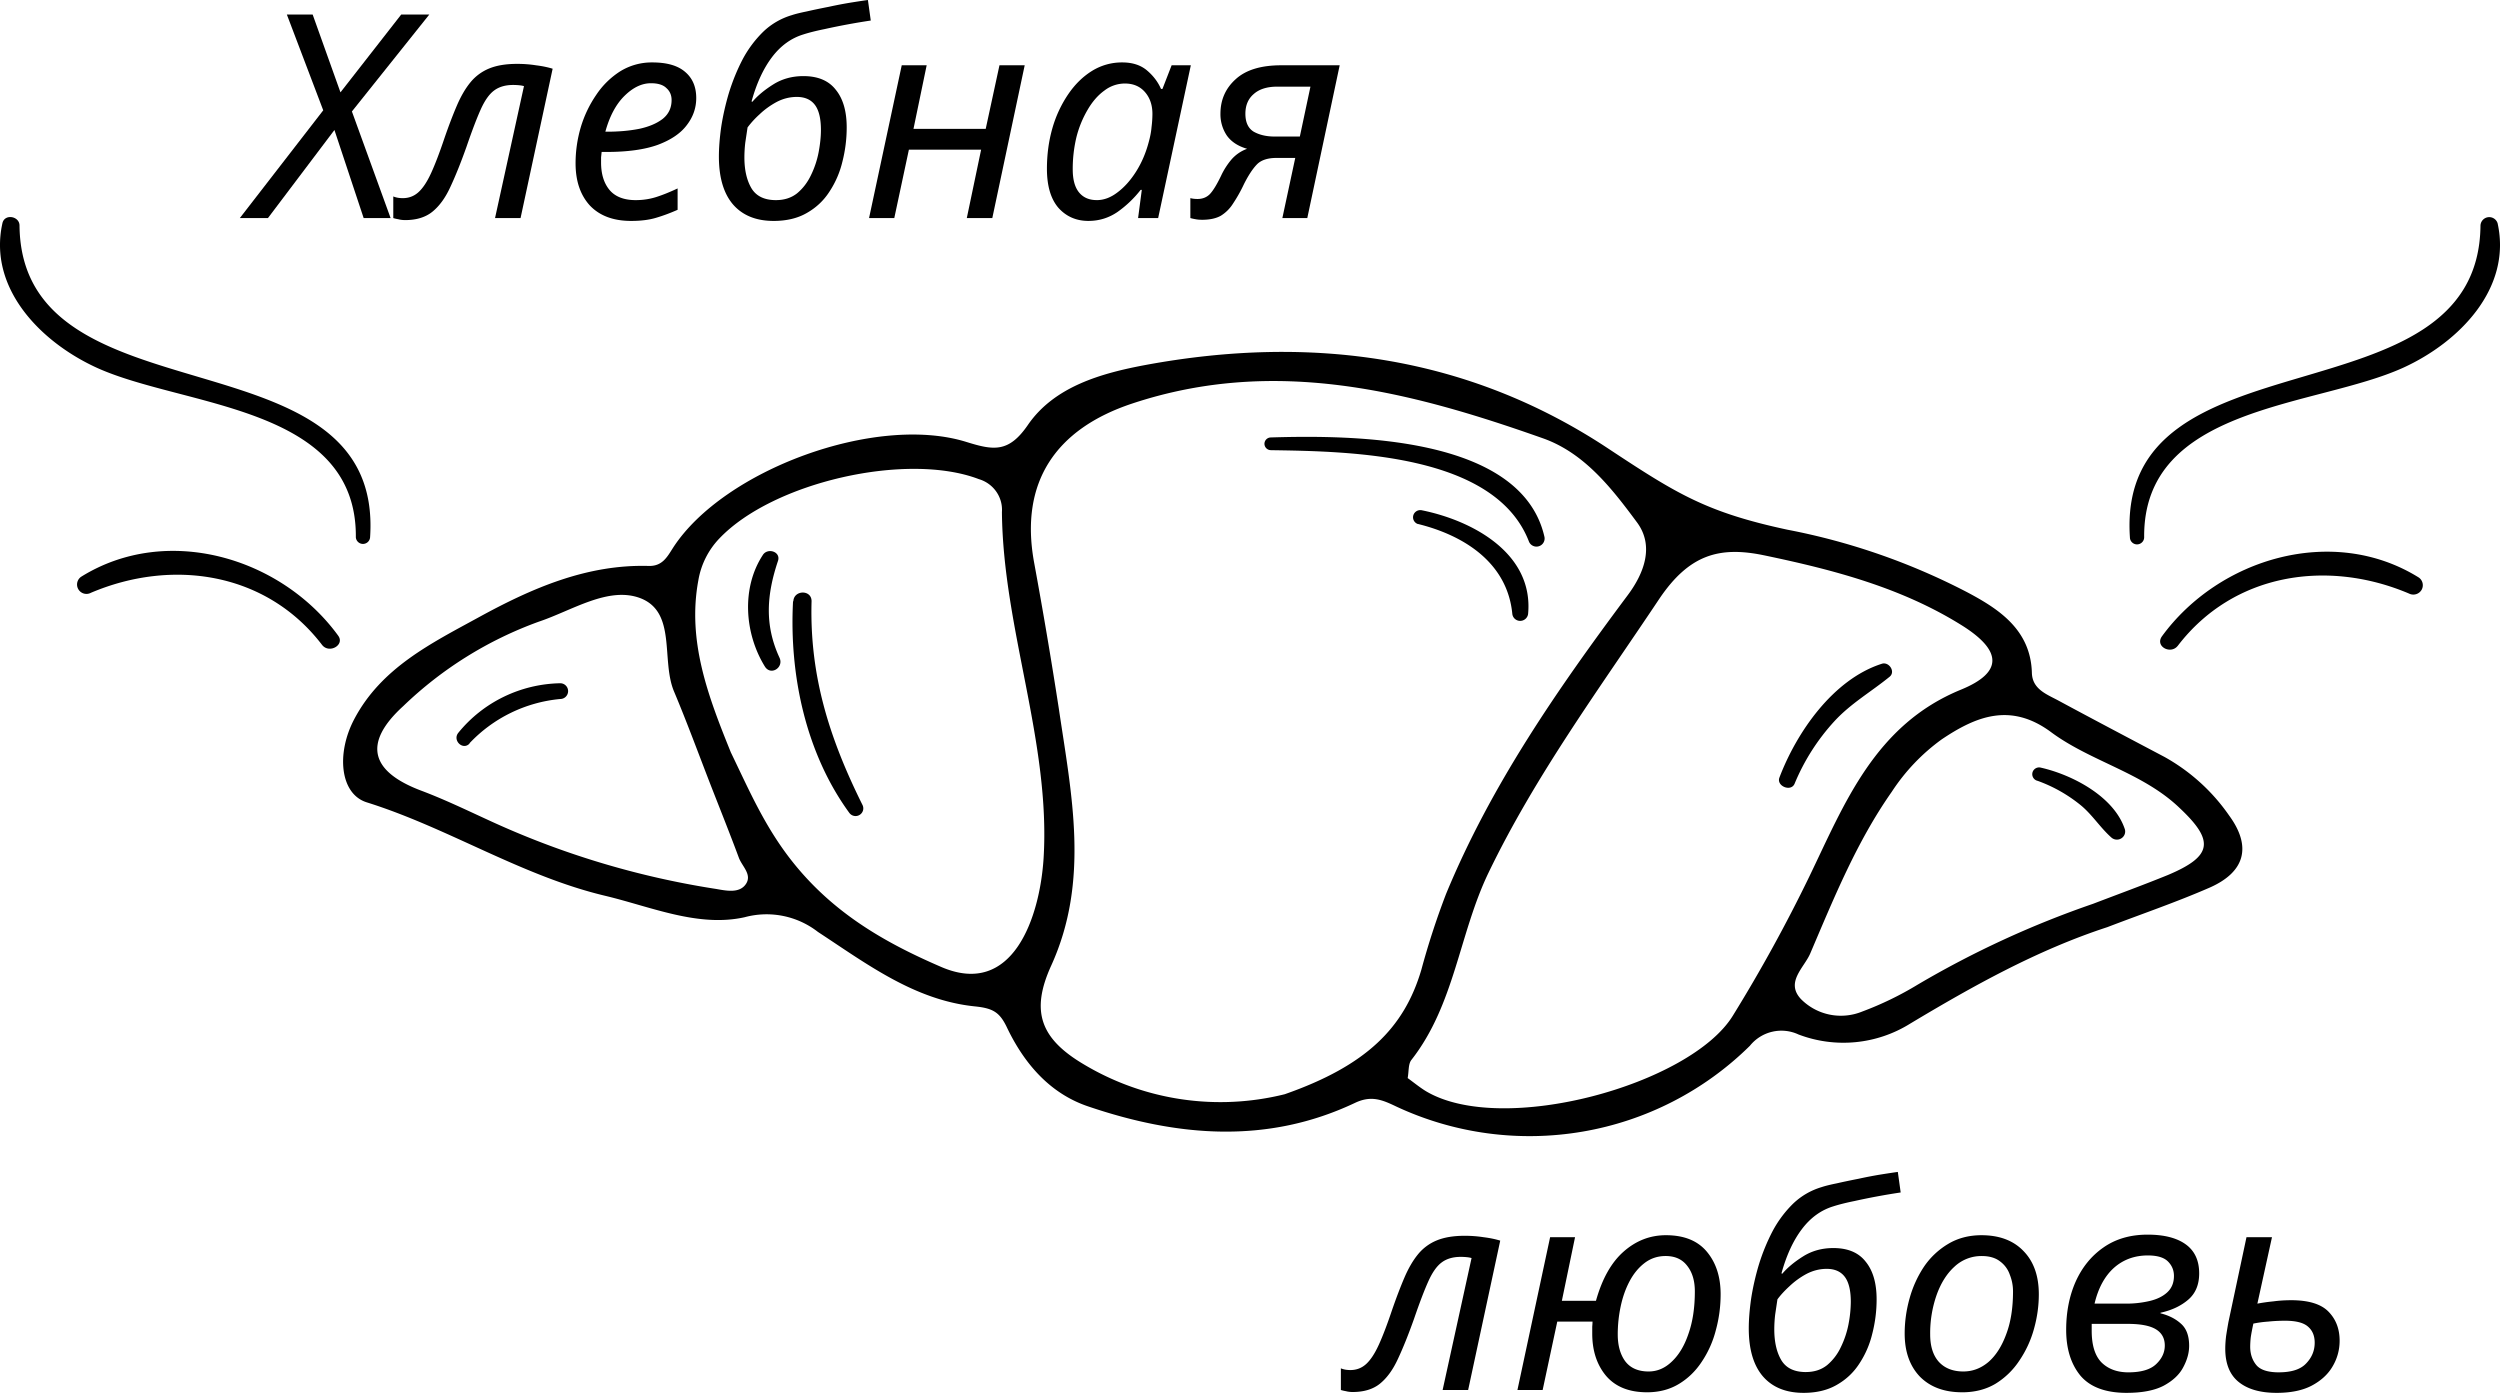 <svg width="140" height="78" fill="none" xmlns="http://www.w3.org/2000/svg"><path d="M13.431 12.212l4.67-6.034L16.064.814h1.445l1.557 4.358L22.468.814h1.573l-4.334 5.428 2.167 5.97h-1.509L18.728 7.28l-3.724 4.933h-1.573z" fill="#000"/><path d="M22.682 12.324a1.47 1.47 0 01-.385-.048 2.11 2.11 0 01-.273-.064V11c.15.064.326.096.53.096.342 0 .636-.112.882-.336.247-.223.482-.58.707-1.07.224-.489.47-1.133.738-1.93.246-.714.482-1.331.706-1.852.225-.522.476-.953.755-1.294a2.647 2.647 0 011.06-.782c.416-.17.935-.255 1.556-.255.364 0 .717.026 1.06.08.342.042.652.106.93.191l-1.797 8.365h-1.429l1.621-7.391a1.588 1.588 0 00-.273-.048 3.41 3.41 0 00-.337-.016c-.438 0-.797.107-1.075.32-.268.202-.514.553-.739 1.053-.224.5-.492 1.203-.802 2.107-.31.873-.61 1.618-.899 2.235-.278.607-.615 1.07-1.011 1.389-.385.309-.894.463-1.525.463zm12.664.048c-.996 0-1.766-.287-2.312-.862-.535-.586-.802-1.373-.802-2.363 0-.681.096-1.351.288-2.011a6.5 6.5 0 01.867-1.82 4.552 4.552 0 011.349-1.325 3.356 3.356 0 011.797-.495c.814 0 1.423.176 1.83.527.418.351.626.84.626 1.468 0 .554-.176 1.06-.53 1.517-.342.458-.882.825-1.62 1.102-.74.266-1.697.399-2.874.399h-.273l-.032.303v.287c0 .65.16 1.166.482 1.549.32.372.808.559 1.46.559.407 0 .792-.06 1.156-.176.364-.117.76-.277 1.188-.479v1.197c-.407.181-.808.33-1.204.447-.385.117-.85.176-1.396.176zm-1.333-4.997c.642 0 1.236-.053 1.782-.16.546-.117.984-.303 1.316-.558.332-.266.498-.617.498-1.054 0-.276-.097-.5-.29-.67-.181-.181-.47-.272-.866-.272-.514 0-1.011.24-1.493.719-.47.468-.824 1.133-1.06 1.995h.113zm9.31 4.997c-.973 0-1.728-.303-2.263-.91-.535-.617-.802-1.517-.802-2.698 0-.479.042-1.027.128-1.644.096-.628.24-1.267.433-1.916.204-.66.46-1.288.77-1.884a6.308 6.308 0 011.157-1.548A3.92 3.92 0 0144.35.846c.192-.064.47-.133.834-.207.375-.086.781-.17 1.22-.256.439-.096.856-.175 1.252-.24.396-.063.712-.111.947-.143l.16 1.15a37.767 37.767 0 00-2.584.479c-.47.095-.872.196-1.203.303-.685.212-1.268.638-1.75 1.277-.481.638-.861 1.463-1.14 2.474l.048.016c.29-.34.68-.665 1.172-.974.492-.308 1.054-.463 1.686-.463.813 0 1.417.256 1.813.767.407.5.61 1.202.61 2.107 0 .649-.08 1.287-.24 1.915a5.242 5.242 0 01-.723 1.676c-.32.5-.743.9-1.268 1.198-.513.298-1.134.447-1.862.447zm.129-1.165c.47 0 .867-.128 1.188-.384.32-.266.577-.601.77-1.005a5.1 5.1 0 00.433-1.293c.086-.458.129-.873.129-1.246 0-.638-.113-1.106-.337-1.404-.225-.298-.562-.447-1.011-.447-.397 0-.776.095-1.14.287-.353.192-.669.42-.947.686a5.13 5.13 0 00-.674.735l-.129.862a7.35 7.35 0 00-.048.814c0 .713.134 1.293.401 1.74.268.436.723.655 1.365.655zm5.215 1.005l1.83-8.556h1.396l-.738 3.56H55.2l.77-3.56h1.413l-1.814 8.556h-1.428l.802-3.831h-4.045l-.818 3.831h-1.413zm12.289.16c-.685 0-1.247-.245-1.686-.735-.428-.5-.642-1.229-.642-2.187 0-.798.102-1.553.305-2.266a6.629 6.629 0 01.883-1.9c.375-.553.819-.99 1.332-1.31a3.16 3.16 0 011.702-.478c.567 0 1.027.149 1.38.447.353.298.615.644.787 1.038h.08l.514-1.325h1.075l-1.83 8.556h-1.123l.208-1.58h-.064a6.11 6.11 0 01-1.284 1.229c-.492.34-1.038.51-1.637.51zm.465-1.165c.396 0 .781-.144 1.156-.432.385-.287.733-.675 1.043-1.165.31-.49.546-1.038.706-1.644.086-.309.14-.59.16-.846a6.01 6.01 0 00.05-.735c0-.5-.14-.91-.418-1.229-.278-.319-.653-.479-1.124-.479a1.88 1.88 0 00-1.155.4c-.354.255-.664.611-.931 1.069a5.835 5.835 0 00-.627 1.532 7.643 7.643 0 00-.208 1.804c0 .575.118 1.006.353 1.293.235.288.567.431.995.431zm5.897 1.101c-.14 0-.262-.01-.37-.032a3.128 3.128 0 01-.288-.064v-1.117c.117.032.251.048.4.048.28 0 .51-.09.691-.272.182-.191.39-.532.626-1.021a4.09 4.09 0 01.578-.91 2.11 2.11 0 01.883-.607c-.514-.149-.894-.4-1.14-.75a2.128 2.128 0 01-.353-1.214c0-.776.284-1.42.85-1.931.568-.522 1.419-.782 2.553-.782h3.274l-1.814 8.556h-1.396l.722-3.368h-1.043c-.503 0-.872.122-1.108.367-.235.245-.476.612-.722 1.101a8.236 8.236 0 01-.61 1.086 2.12 2.12 0 01-.69.687c-.267.148-.615.223-1.043.223zm4.06-4.661h1.413l.594-2.794h-1.862c-.567 0-1.006.138-1.316.415-.31.266-.465.633-.465 1.101 0 .48.155.815.465 1.006.321.181.712.272 1.172.272zm4.369 70.305a1.47 1.47 0 01-.385-.048 2.125 2.125 0 01-.273-.064v-1.213c.15.064.326.096.53.096.342 0 .636-.112.882-.335.247-.224.482-.58.707-1.07.224-.49.47-1.133.738-1.931.246-.713.482-1.33.706-1.852.225-.522.477-.953.755-1.293a2.648 2.648 0 011.06-.782c.416-.17.935-.256 1.556-.256.364 0 .717.027 1.06.08.342.042.652.106.93.191l-1.797 8.365h-1.429l1.621-7.39a1.591 1.591 0 00-.273-.049 3.42 3.42 0 00-.337-.016c-.438 0-.797.107-1.075.32-.268.202-.514.553-.738 1.053-.225.5-.493 1.203-.803 2.107-.31.873-.61 1.618-.899 2.235-.278.607-.615 1.07-1.011 1.39-.385.308-.894.462-1.525.462zm16.483.016c-1.005 0-1.77-.309-2.295-.926-.513-.617-.77-1.405-.77-2.362v-.384c.01-.127.016-.223.016-.287h-1.974l-.819 3.831h-1.412l1.83-8.556h1.396l-.738 3.56h1.91c.342-1.224.856-2.14 1.54-2.746.696-.617 1.488-.926 2.376-.926 1.017 0 1.782.309 2.295.926.514.617.77 1.41.77 2.379a7.59 7.59 0 01-.272 2.027 5.695 5.695 0 01-.786 1.756c-.343.521-.77.936-1.285 1.245-.513.309-1.107.463-1.781.463zm.097-1.165c.482 0 .915-.186 1.3-.559.396-.373.707-.894.931-1.564.236-.67.353-1.459.353-2.363 0-.596-.144-1.075-.433-1.437-.278-.362-.68-.542-1.204-.542-.45 0-.845.133-1.188.399-.331.255-.61.596-.834 1.021-.225.426-.39.9-.498 1.421a7.526 7.526 0 00-.16 1.549c0 .617.139 1.117.417 1.5.289.383.728.575 1.316.575zm8.67 1.197c-.974 0-1.728-.303-2.263-.91-.535-.617-.803-1.517-.803-2.698 0-.479.043-1.027.129-1.644.096-.628.24-1.267.433-1.916.203-.66.46-1.287.77-1.883a6.31 6.31 0 011.156-1.549c.46-.436.995-.745 1.605-.926.193-.064.471-.133.835-.207.374-.085.781-.17 1.22-.256a24.02 24.02 0 011.252-.24c.396-.063.711-.11.947-.143l.16 1.15a37.648 37.648 0 00-2.584.479c-.471.095-.872.196-1.204.303-.685.213-1.268.638-1.749 1.277-.482.638-.862 1.463-1.14 2.474l.048.016c.289-.34.68-.665 1.172-.974.492-.308 1.054-.462 1.685-.462.813 0 1.418.255 1.814.766.407.5.61 1.202.61 2.107 0 .65-.08 1.288-.241 1.916a5.24 5.24 0 01-.722 1.676c-.321.5-.744.899-1.268 1.197-.514.298-1.134.447-1.862.447zm.128-1.165c.471 0 .867-.128 1.188-.383a2.92 2.92 0 00.771-1.006 5.14 5.14 0 00.433-1.293 6.88 6.88 0 00.128-1.245c0-.639-.112-1.107-.337-1.405-.224-.298-.562-.447-1.011-.447-.396 0-.776.096-1.14.287a4.41 4.41 0 00-.947.687c-.278.255-.503.5-.674.734l-.128.862a7.35 7.35 0 00-.048.814c0 .713.133 1.293.4 1.74.268.436.723.655 1.365.655zm8.747 1.133c-.995 0-1.782-.293-2.36-.878-.567-.596-.85-1.4-.85-2.41 0-.66.091-1.315.273-1.964a6.19 6.19 0 01.802-1.772 4.275 4.275 0 011.348-1.277c.546-.33 1.172-.495 1.878-.495 1.006 0 1.793.298 2.36.894.567.585.851 1.389.851 2.41 0 .65-.091 1.299-.273 1.948a5.966 5.966 0 01-.819 1.772 4.278 4.278 0 01-1.332 1.293c-.535.32-1.161.48-1.878.48zm.08-1.165c.514 0 .979-.176 1.397-.527.417-.362.749-.878.995-1.548.257-.671.385-1.474.385-2.411 0-.32-.059-.628-.177-.926a1.542 1.542 0 00-.545-.75c-.257-.202-.6-.303-1.028-.303a2.2 2.2 0 00-1.54.606c-.429.394-.76.926-.996 1.596a6.48 6.48 0 00-.353 2.188c0 .66.161 1.17.482 1.532.331.362.792.543 1.38.543zM119.093 78c-1.177 0-2.039-.32-2.584-.958-.535-.649-.803-1.506-.803-2.57 0-1 .177-1.9.53-2.698.364-.809.883-1.447 1.557-1.915.685-.48 1.509-.719 2.472-.719.92 0 1.632.181 2.134.543.503.362.755.905.755 1.628 0 .628-.203 1.118-.61 1.469s-.926.596-1.557.734v.032c.471.117.856.314 1.156.59.299.267.449.677.449 1.23 0 .394-.112.798-.337 1.213-.214.405-.578.745-1.091 1.022-.514.266-1.204.399-2.071.399zm-.048-4.997a5.72 5.72 0 001.316-.143c.417-.096.749-.256.995-.48.257-.233.385-.542.385-.925 0-.32-.112-.59-.337-.814-.224-.224-.599-.336-1.123-.336-.749 0-1.386.235-1.91.703-.514.468-.872 1.133-1.076 1.995h1.75zm.144 3.848c.707 0 1.22-.15 1.541-.447.332-.309.498-.66.498-1.054 0-.404-.166-.708-.498-.91-.332-.202-.856-.303-1.573-.303h-2.022v.383c0 .82.187 1.415.561 1.788.375.362.873.543 1.493.543zM127.488 78c-.91 0-1.616-.202-2.119-.607-.503-.404-.754-1.027-.754-1.867 0-.213.016-.453.048-.719a33.3 33.3 0 01.128-.766l1.012-4.757h1.428l-.818 3.72c.278-.054.577-.096.898-.128.321-.043.653-.064.996-.064.973 0 1.669.213 2.086.638.418.426.626.969.626 1.629 0 .521-.134 1.005-.401 1.452-.257.437-.647.793-1.172 1.07-.513.266-1.166.399-1.958.399zm.128-1.15c.707 0 1.215-.164 1.525-.494.321-.33.482-.719.482-1.166 0-.383-.123-.68-.369-.894-.247-.223-.675-.335-1.284-.335-.332 0-.648.016-.948.048a6.346 6.346 0 00-.834.112c-.064.298-.113.553-.145.766a5.207 5.207 0 00-.032.527c0 .404.113.745.337 1.022.225.276.648.415 1.268.415zM54.107 24.746c-5.062-1.572-13.578 1.566-16.406 5.913-.336.526-.604 1.051-1.368 1.034-3.488-.101-6.584 1.267-9.508 2.867-2.65 1.453-5.473 2.826-6.994 5.726-1.004 1.911-.793 4.178.712 4.647 4.56 1.43 8.66 4.116 13.34 5.23 2.581.616 5.226 1.786 7.831 1.198a4.685 4.685 0 014.088.825c2.736 1.792 5.415 3.828 8.795 4.172.992.102 1.369.317 1.768 1.131.957 2.024 2.394 3.731 4.56 4.466 4.988 1.696 10.027 2.143 14.964-.198.9-.424 1.51-.17 2.28.198a17.615 17.615 0 0010.454 1.416 17.534 17.534 0 009.372-4.808 2.263 2.263 0 012.719-.633 7.065 7.065 0 006.271-.616c3.511-2.103 7.097-4.11 11.024-5.393 1.916-.735 3.859-1.397 5.735-2.216 1.989-.877 2.36-2.301 1.083-4.042a10.763 10.763 0 00-3.614-3.274c-1.99-1.051-3.99-2.103-5.968-3.171-.656-.35-1.437-.633-1.46-1.543-.068-2.426-1.875-3.585-3.648-4.523a36.824 36.824 0 00-10.039-3.488c-4.56-.978-6.219-2.024-10.004-4.523-7.895-5.24-16.69-6.405-25.908-4.709-2.491.464-5.13 1.199-6.619 3.358-1.083 1.583-1.938 1.43-3.46.956zM40.05 49.773a47.72 47.72 0 01-12.695-3.845c-1.231-.565-2.474-1.164-3.75-1.645-2.851-1.068-3.307-2.663-1.021-4.743a21.472 21.472 0 017.587-4.726c1.864-.622 3.905-2.001 5.7-1.312 2.03.792 1.14 3.477 1.876 5.224.735 1.747 1.39 3.539 2.08 5.314.52 1.329 1.05 2.651 1.546 3.986.176.486.763.95.393 1.486-.37.538-1.123.362-1.716.26zm12.655 4.375c-3.158-1.362-6.065-3.024-8.357-5.93-1.528-1.934-2.411-3.997-3.42-6.083-1.254-3.098-2.457-6.219-1.819-9.645a4.458 4.458 0 011.169-2.329c3.01-3.171 10.517-4.867 14.536-3.33.395.116.739.361.974.696.236.335.349.74.32 1.148.057 6.512 2.736 12.9 2.332 19.402-.211 3.278-1.71 7.812-5.735 6.071zm62.169-13.138c2.229 1.645 5.13 2.261 7.188 4.24 1.961 1.843 1.836 2.697-.655 3.748-1.386.565-2.799 1.08-4.202 1.617a53.908 53.908 0 00-9.81 4.522c-.987.6-2.029 1.106-3.112 1.51a3.157 3.157 0 01-1.817.172 3.14 3.14 0 01-1.604-.862c-.9-.95.171-1.764.513-2.566 1.329-3.11 2.6-6.253 4.561-9.046a11.125 11.125 0 012.799-2.94c1.915-1.288 3.859-2.091 6.139-.395zM98.799 31.1c3.893.814 7.724 1.814 11.121 3.957 2.195 1.396 2.246 2.6-.102 3.562-4.829 1.978-6.522 6.377-8.505 10.486a87.173 87.173 0 01-4.27 7.768c-2.371 3.867-12.923 6.784-17.198 4.229-.342-.21-.65-.464-1.015-.73.069-.379.029-.785.205-1.012 2.429-3.098 2.674-7.066 4.321-10.486 2.64-5.473 6.22-10.323 9.571-15.349 1.66-2.453 3.34-2.957 5.872-2.425zm-35.377-8.508c7.98-2.64 15.516-.69 22.99 1.956 2.325.825 3.87 2.826 5.267 4.715.958 1.305.416 2.826-.57 4.126-3.91 5.241-7.622 10.6-10.13 16.672a43.556 43.556 0 00-1.385 4.251c-.958 3.24-3.067 5.36-7.65 6.965A14.895 14.895 0 0160.72 59.62c-2.48-1.458-3.01-3.001-1.853-5.545 2.166-4.76 1.14-9.571.428-14.388a287.56 287.56 0 00-1.391-8.22c-.804-4.466 1.208-7.45 5.518-8.875z" fill="#000"/><path d="M71.18 25.21c4.435.067 12.541.191 14.44 5.115a.454.454 0 00.549.267.456.456 0 00.323-.515c-1.277-5.699-10.831-5.716-15.323-5.58a.36.36 0 00-.36.356.36.36 0 00.36.356h.011zm8.226 4.132c2.605.644 5.01 2.188 5.284 5.037a.44.44 0 00.442.39.446.446 0 00.442-.39c.313-3.392-3.107-5.23-5.963-5.806a.408.408 0 00-.467.292.399.399 0 00.262.482v-.005zm21.091 14.546a11.891 11.891 0 012.246-3.517c.918-.99 2.047-1.634 3.079-2.476.342-.283-.04-.854-.439-.724-2.736.877-4.771 3.839-5.735 6.372-.182.48.65.82.849.345zM42.724 31.072c-1.22 1.854-1.027 4.415.108 6.252.33.537 1.077.057.82-.492-.854-1.843-.712-3.55-.085-5.421.171-.515-.57-.752-.843-.34zm1.686 2.606c-.216 4.093.702 8.48 3.148 11.838a.434.434 0 00.77-.128.426.426 0 00-.03-.313c-1.846-3.715-2.97-7.225-2.85-11.409 0-.655-.986-.633-1.02 0l-.017.012zm-18.127 7.954a8.006 8.006 0 015.09-2.488.44.44 0 100-.882 7.559 7.559 0 00-3.158.756 7.497 7.497 0 00-2.541 2.009c-.36.424.245 1.023.627.605h-.018zm87.816 2.092a8.248 8.248 0 012.428 1.373c.65.537 1.089 1.255 1.71 1.804a.465.465 0 00.738-.165.45.45 0 00.02-.288c-.598-1.837-2.935-3.058-4.708-3.46a.384.384 0 00-.468.271.382.382 0 00.274.465h.006zm5.974-13.636c-.063-7.4 9.616-7.27 14.513-9.498 3.13-1.43 6.088-4.437 5.279-8.09a.491.491 0 00-.958.13c-.108 11.273-20.43 5.654-19.632 17.458a.398.398 0 00.681.28.393.393 0 00.117-.28zm1.887 6.072c3.123-4.076 8.391-4.857 12.951-2.918a.535.535 0 00.694-.204.524.524 0 00-.158-.7c-4.8-2.985-11.196-1.074-14.382 3.301-.394.566.501 1.035.895.52zM20.725 30.088C21.518 18.29 1.201 23.87 1.093 12.631c0-.531-.838-.678-.958-.13-.81 3.646 2.15 6.66 5.279 8.09 4.885 2.221 14.576 2.108 14.513 9.497a.4.4 0 00.798 0zm-1.789 5.506c-3.187-4.375-9.577-6.286-14.383-3.301a.526.526 0 00.536.904c4.56-1.939 9.828-1.159 12.946 2.917.399.515 1.294 0 .9-.52z" fill="#000"/></svg>